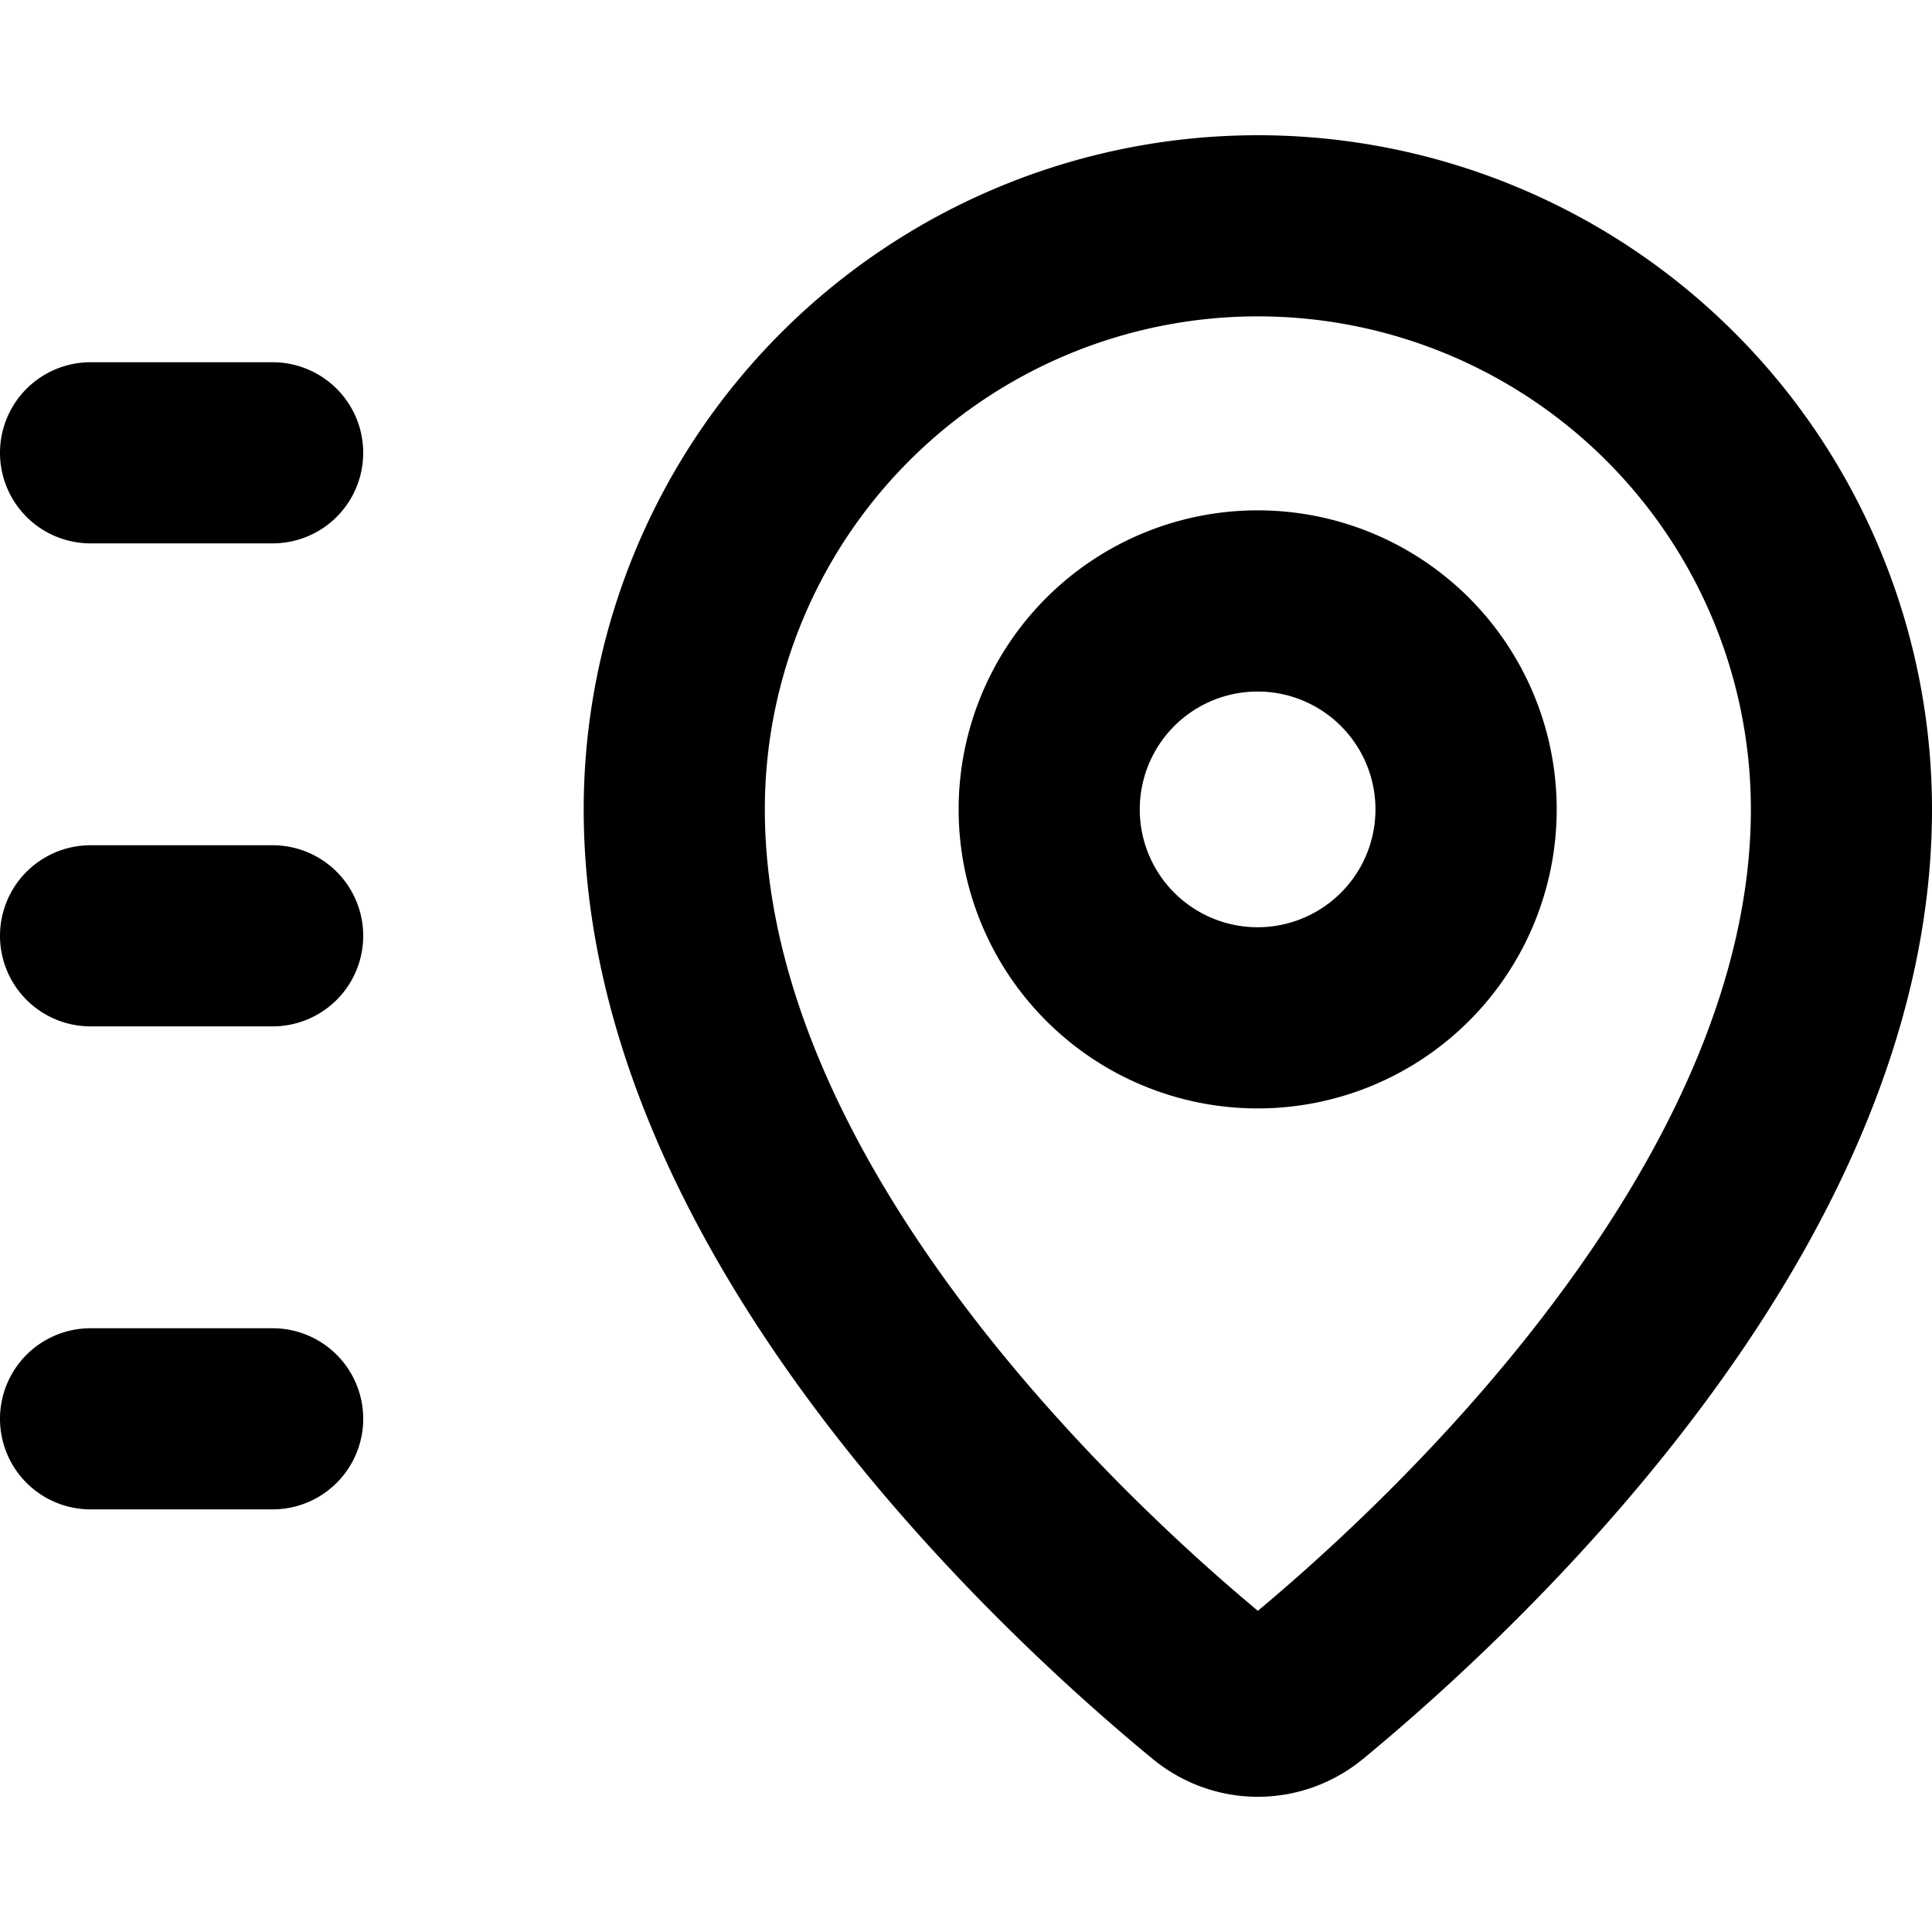 <svg xmlns="http://www.w3.org/2000/svg" width="16" height="16" fill="none" viewBox="0 0 16 16" cursor="unset"><g clip-path="url(#402__a)"><path fill="currentColor" d="M10.417 2.62a4.083 4.083 0 0 0-4.083 4.083c0 1.432.71 2.856 1.635 4.087.873 1.162 1.876 2.073 2.448 2.55.571-.477 1.575-1.388 2.447-2.55.925-1.23 1.636-2.655 1.636-4.087a4.083 4.083 0 0 0-4.083-4.083M4.834 6.703a5.583 5.583 0 1 1 11.166 0c0 1.906-.93 3.65-1.937 4.988-1.015 1.351-2.174 2.38-2.774 2.875-.51.419-1.234.419-1.744 0-.6-.494-1.76-1.524-2.775-2.875-1.006-1.339-1.936-3.082-1.936-4.988M0 3.75A.75.75 0 0 1 .75 3h1.508a.75.75 0 1 1 0 1.5H.75A.75.75 0 0 1 0 3.75m10.415 1.977a.976.976 0 1 0 0 1.952.976.976 0 0 0 0-1.952m-2.476.976a2.476 2.476 0 1 1 4.953 0 2.476 2.476 0 0 1-4.953 0M0 7.75A.75.75 0 0 1 .75 7h1.508a.75.75 0 1 1 0 1.5H.75A.75.75 0 0 1 0 7.75m0 4A.75.75 0 0 1 .75 11h1.508a.75.75 0 0 1 0 1.5H.75a.75.75 0 0 1-.75-.75" fill-rule="evenodd" clip-rule="evenodd"></path></g><defs><clipPath id="402__a"><path fill="currentColor" d="M0 0h16v16H0z"></path></clipPath></defs></svg>